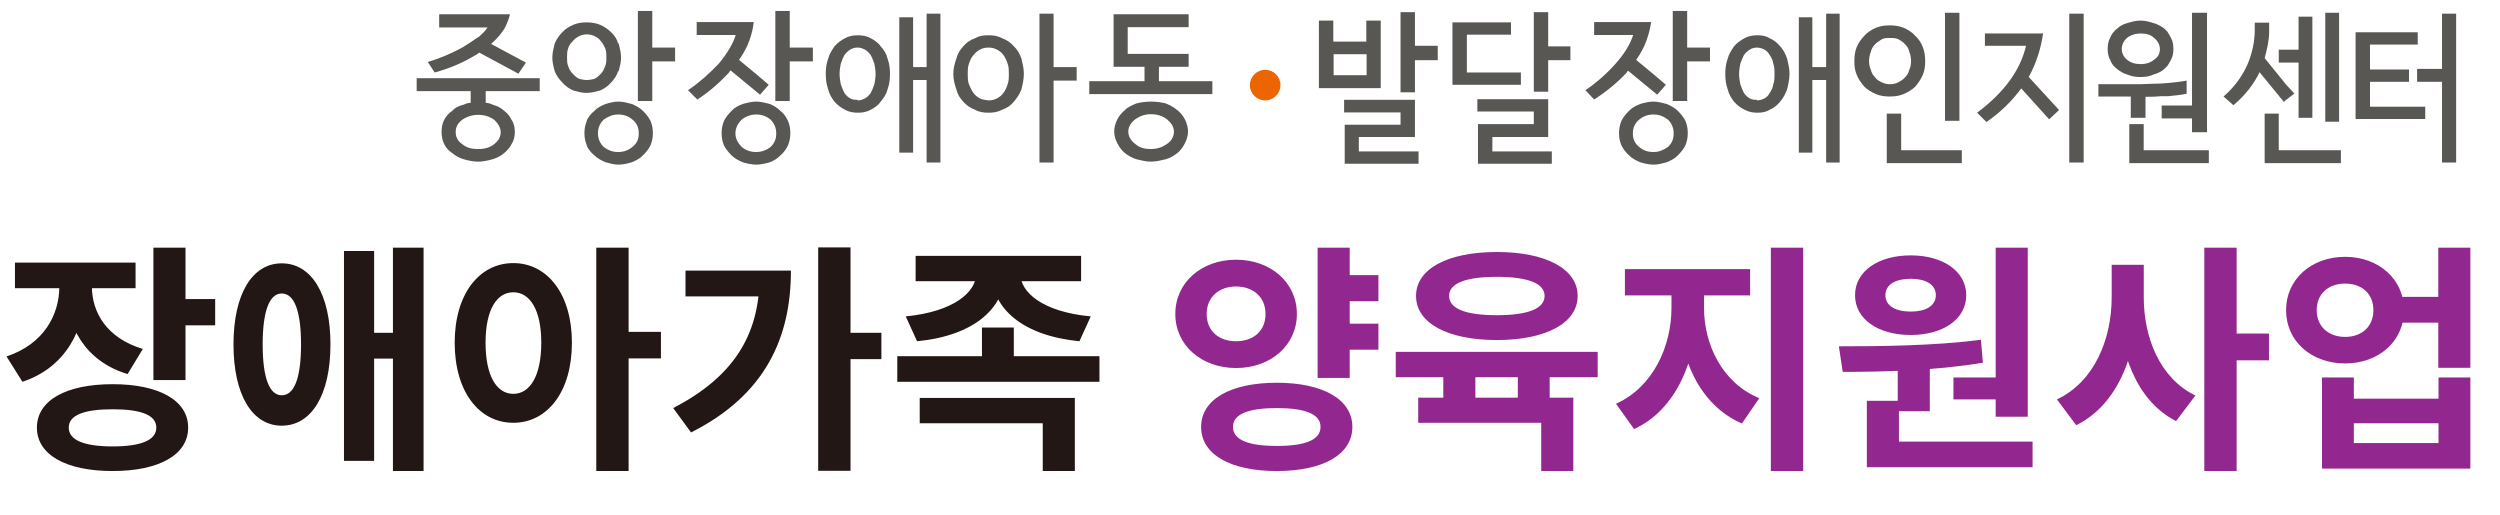 <svg width="228" height="47" viewBox="0 0 228 47" fill="none" xmlns="http://www.w3.org/2000/svg">
<path d="M5.412 24.852V26.128C5.412 28.724 3.982 31.386 0.594 32.508L2.046 34.818C5.984 33.52 7.81 30.022 7.81 26.128V24.852H5.412ZM6.006 24.852V26.128C6.006 29.758 7.766 32.948 11.638 34.114L13.024 31.826C9.746 30.836 8.382 28.504 8.382 26.128V24.852H6.006ZM1.364 23.95V26.282H12.364V23.95H1.364ZM13.992 22.586V34.664H16.918V22.586H13.992ZM16.104 27.272V29.67H19.624V27.272H16.104ZM10.274 35.038C6.028 35.038 3.366 36.512 3.366 38.998C3.366 41.484 6.028 42.958 10.274 42.958C14.498 42.958 17.16 41.484 17.16 38.998C17.16 36.512 14.498 35.038 10.274 35.038ZM10.274 37.326C12.87 37.326 14.256 37.854 14.256 38.998C14.256 40.142 12.87 40.714 10.274 40.714C7.678 40.714 6.27 40.142 6.27 38.998C6.27 37.854 7.678 37.326 10.274 37.326ZM25.694 24.016C23.01 24.016 21.294 26.81 21.294 31.408C21.294 36.028 23.01 38.822 25.694 38.822C28.4 38.822 30.138 36.028 30.138 31.408C30.138 26.81 28.4 24.016 25.694 24.016ZM25.694 26.766C26.816 26.766 27.454 28.306 27.454 31.408C27.454 34.532 26.816 36.05 25.694 36.05C24.594 36.05 23.956 34.532 23.956 31.408C23.956 28.306 24.594 26.766 25.694 26.766ZM35.836 22.586V42.958H38.63V22.586H35.836ZM33.394 30.352V32.706H36.76V30.352H33.394ZM31.37 22.894V42.034H34.12V22.894H31.37ZM46.813 23.994C43.711 23.994 41.467 26.81 41.467 31.254C41.467 35.742 43.711 38.558 46.813 38.558C49.915 38.558 52.159 35.742 52.159 31.254C52.159 26.81 49.915 23.994 46.813 23.994ZM46.813 26.656C48.331 26.656 49.365 28.262 49.365 31.254C49.365 34.29 48.331 35.918 46.813 35.918C45.295 35.918 44.283 34.29 44.283 31.254C44.283 28.262 45.295 26.656 46.813 26.656ZM54.381 22.586V42.958H57.329V22.586H54.381ZM56.669 30.264V32.684H60.277V30.264H56.669ZM74.619 22.564V42.936H77.567V22.564H74.619ZM76.797 30.352V32.75H80.383V30.352H76.797ZM69.273 24.676V25.182C69.273 30.704 66.743 34.444 61.397 37.216L63.025 39.438C69.801 36.028 72.133 30.792 72.133 24.676H69.273ZM62.519 24.676V27.03H70.769V24.676H62.519ZM89.027 24.456V24.962C89.027 26.59 87.069 28.416 82.603 28.856L83.637 31.122C88.873 30.616 91.623 28.064 91.623 24.962V24.456H89.027ZM90.457 24.456V24.962C90.457 28.086 93.229 30.616 98.443 31.122L99.477 28.856C95.011 28.438 93.053 26.612 93.053 24.962V24.456H90.457ZM83.505 23.334V25.644H98.597V23.334H83.505ZM81.833 32.486V34.818H100.269V32.486H81.833ZM89.555 29.868V33.52H92.459V29.868H89.555ZM83.879 36.292V38.602H95.099V42.958H98.025V36.292H83.879Z" fill="#221714"/>
<path d="M122.192 25.094V27.47H125.712V25.094H122.192ZM122.192 29.516V31.892H125.712V29.516H122.192ZM112.732 23.686C109.586 23.686 107.188 25.754 107.188 28.636C107.188 31.496 109.586 33.564 112.732 33.564C115.878 33.564 118.276 31.496 118.276 28.636C118.276 25.754 115.878 23.686 112.732 23.686ZM112.732 26.128C114.272 26.128 115.416 27.074 115.416 28.636C115.416 30.22 114.272 31.122 112.732 31.122C111.192 31.122 110.048 30.22 110.048 28.636C110.048 27.074 111.192 26.128 112.732 26.128ZM120.168 22.586V34.466H123.094V22.586H120.168ZM116.45 34.906C112.226 34.906 109.542 36.424 109.542 38.932C109.542 41.462 112.226 42.958 116.45 42.958C120.652 42.958 123.336 41.462 123.336 38.932C123.336 36.424 120.652 34.906 116.45 34.906ZM116.45 37.216C119.046 37.216 120.432 37.766 120.432 38.932C120.432 40.12 119.046 40.67 116.45 40.67C113.854 40.67 112.446 40.12 112.446 38.932C112.446 37.766 113.854 37.216 116.45 37.216ZM131.628 33.234V37.238H134.554V33.234H131.628ZM138.426 33.212V37.216H141.33V33.212H138.426ZM127.294 32.09V34.4H145.708V32.09H127.294ZM129.34 36.27V38.558H140.56V42.958H143.486V36.27H129.34ZM136.512 22.982C132.024 22.982 129.142 24.522 129.142 26.986C129.142 29.472 132.024 31.012 136.512 31.012C140.978 31.012 143.882 29.472 143.882 26.986C143.882 24.522 140.978 22.982 136.512 22.982ZM136.512 25.248C139.284 25.248 140.868 25.82 140.868 26.986C140.868 28.174 139.284 28.746 136.512 28.746C133.718 28.746 132.156 28.174 132.156 26.986C132.156 25.82 133.718 25.248 136.512 25.248ZM152.438 25.798V28.086C152.438 31.54 150.788 35.302 147.378 36.82L149.028 39.13C152.856 37.392 154.77 32.794 154.77 28.086V25.798H152.438ZM153.098 25.798V28.086C153.098 32.618 154.99 36.952 158.862 38.624L160.446 36.314C157.036 34.906 155.408 31.386 155.408 28.086V25.798H153.098ZM148.192 24.544V26.942H159.61V24.544H148.192ZM161.502 22.586V42.958H164.45V22.586H161.502ZM173.073 33.036V37.502H175.999V33.036H173.073ZM182.005 22.586V38.008H184.931V22.586H182.005ZM170.257 40.274V42.606H185.371V40.274H170.257ZM170.257 36.556V40.89H173.183V36.556H170.257ZM168.057 33.916C171.731 33.916 176.505 33.806 180.839 33.08L180.663 30.99C176.395 31.54 171.423 31.584 167.705 31.584L168.057 33.916ZM178.155 34.422V36.424H182.643V34.422H178.155ZM174.261 23.29C171.269 23.29 169.179 24.764 169.179 26.92C169.179 29.098 171.269 30.55 174.261 30.55C177.231 30.55 179.321 29.098 179.321 26.92C179.321 24.764 177.231 23.29 174.261 23.29ZM174.261 25.424C175.603 25.424 176.549 25.93 176.549 26.92C176.549 27.91 175.603 28.416 174.261 28.416C172.897 28.416 171.951 27.91 171.951 26.92C171.951 25.93 172.897 25.424 174.261 25.424ZM192.585 24.148V27.118C192.585 30.902 191.023 34.818 187.591 36.424L189.351 38.778C193.201 36.886 194.961 32.156 194.961 27.118V24.148H192.585ZM193.179 24.148V27.118C193.179 32.002 194.785 36.534 198.459 38.404L200.219 36.072C196.963 34.488 195.511 30.77 195.511 27.118V24.148H193.179ZM201.033 22.586V42.958H203.981V22.586H201.033ZM203.321 30.418V32.86H206.929V30.418H203.321ZM218.543 27.074V29.428H223.647V27.074H218.543ZM213.879 23.422C210.799 23.422 208.489 25.468 208.489 28.284C208.489 31.122 210.799 33.146 213.879 33.146C216.937 33.146 219.247 31.122 219.247 28.284C219.247 25.468 216.937 23.422 213.879 23.422ZM213.879 25.864C215.375 25.864 216.453 26.766 216.453 28.284C216.453 29.802 215.375 30.726 213.879 30.726C212.383 30.726 211.283 29.802 211.283 28.284C211.283 26.766 212.383 25.864 213.879 25.864ZM222.371 22.586V33.542H225.297V22.586H222.371ZM211.767 34.422V42.738H225.297V34.422H222.393V36.358H214.671V34.422H211.767ZM214.671 38.602H222.393V40.406H214.671V38.602Z" fill="#92278F"/>
<path d="M116.78 7.763C116.78 8.529 116.15 9.159 115.384 9.159C114.617 9.159 113.988 8.529 113.988 7.763C113.988 6.996 114.617 6.367 115.384 6.367C116.15 6.367 116.78 6.996 116.78 7.763Z" fill="#EC6500"/>
<path d="M43.612 3.381C43.228 3.655 42.763 3.956 42.243 4.285C41.121 4.914 40.026 5.352 39.013 5.653L39.642 6.611C41.066 6.228 42.352 5.653 43.557 4.914L43.612 4.86C43.612 4.86 43.666 4.805 43.721 4.805L47.28 6.721L47.964 5.708L44.789 4.011C45.364 3.491 45.801 2.998 46.103 2.423C46.322 1.958 46.431 1.63 46.513 1.301H40.053V2.506H44.46C44.296 2.779 43.995 3.08 43.612 3.409V3.381Z" fill="#585754"/>
<path d="M38 7.133V8.31H42.927V9.378C42.708 9.378 42.517 9.433 42.298 9.542C41.832 9.652 41.504 9.816 41.23 10.117C40.901 10.336 40.655 10.637 40.491 10.966C40.327 11.294 40.272 11.65 40.272 12.033C40.272 12.361 40.327 12.772 40.491 13.101C40.655 13.429 40.874 13.73 41.23 13.949C41.504 14.168 41.86 14.415 42.298 14.524C42.681 14.633 43.146 14.743 43.611 14.743C44.077 14.743 44.515 14.633 44.925 14.524C45.309 14.415 45.719 14.195 45.993 13.949C46.267 13.73 46.513 13.429 46.677 13.101C46.896 12.772 46.951 12.361 46.951 12.033C46.951 11.65 46.896 11.294 46.677 10.966C46.513 10.637 46.294 10.336 45.993 10.117C45.719 9.843 45.309 9.652 44.925 9.542C44.706 9.433 44.46 9.378 44.296 9.378V8.31H49.223V7.133H38ZM45.09 10.938C45.418 11.267 45.664 11.623 45.664 12.06C45.664 12.471 45.446 12.854 45.09 13.128C44.706 13.456 44.186 13.593 43.611 13.593C43.037 13.593 42.544 13.484 42.133 13.128C41.723 12.854 41.559 12.444 41.559 12.06C41.559 11.595 41.723 11.267 42.133 10.938C42.517 10.664 43.037 10.473 43.611 10.473C44.186 10.473 44.679 10.637 45.09 10.938Z" fill="#585754"/>
<path d="M58.639 10.115C58.365 9.841 58.01 9.65 57.627 9.485C57.216 9.376 56.833 9.266 56.395 9.266C55.984 9.266 55.601 9.376 55.218 9.485C54.834 9.65 54.479 9.814 54.205 10.115C53.931 10.334 53.685 10.635 53.52 10.963V11.018C53.356 11.429 53.301 11.757 53.301 12.14C53.301 12.524 53.356 12.88 53.52 13.263V13.318C53.685 13.646 53.931 13.947 54.205 14.166C54.479 14.44 54.834 14.632 55.218 14.796C55.628 14.905 56.011 15.015 56.395 15.015C56.86 15.015 57.243 14.905 57.627 14.796C58.01 14.632 58.365 14.467 58.639 14.166C58.913 13.892 59.159 13.591 59.324 13.263C59.488 12.852 59.543 12.524 59.543 12.14C59.543 11.757 59.488 11.401 59.324 11.018C59.159 10.69 58.913 10.389 58.639 10.115ZM57.681 13.4C57.353 13.673 56.942 13.865 56.367 13.865C55.847 13.865 55.464 13.701 55.053 13.4C54.725 13.071 54.533 12.661 54.533 12.168C54.533 11.675 54.697 11.265 55.053 10.909C55.464 10.635 55.847 10.443 56.367 10.443C56.942 10.443 57.325 10.608 57.681 10.909C58.092 11.237 58.256 11.648 58.256 12.168C58.256 12.688 58.092 13.071 57.681 13.4Z" fill="#585754"/>
<path d="M59.488 1H58.174V9.212H59.488V5.599H61.568V4.34H59.488V1Z" fill="#585754"/>
<path d="M54.725 8.254C55.108 8.09 55.464 7.843 55.738 7.515C56.011 7.241 56.258 6.885 56.367 6.502H56.422C56.532 6.091 56.641 5.653 56.641 5.27C56.641 4.805 56.532 4.422 56.422 3.956H56.367C56.258 3.546 56.039 3.217 55.738 2.943C55.464 2.67 55.108 2.423 54.725 2.259C54.314 2.095 53.931 2.04 53.466 2.04C53.083 2.04 52.672 2.095 52.289 2.259C51.905 2.423 51.55 2.642 51.276 2.943C51.002 3.217 50.756 3.573 50.592 3.956C50.482 4.422 50.373 4.805 50.373 5.27C50.373 5.653 50.482 6.119 50.592 6.502C50.756 6.913 51.002 7.241 51.276 7.515C51.55 7.843 51.905 8.09 52.289 8.254C52.699 8.363 53.083 8.473 53.466 8.473C53.931 8.473 54.314 8.363 54.725 8.254ZM52.809 7.186C52.59 7.077 52.398 6.913 52.234 6.721C52.07 6.557 51.905 6.338 51.823 6.037C51.714 5.818 51.714 5.517 51.714 5.243C51.714 4.969 51.714 4.668 51.823 4.394C51.878 4.175 52.042 3.929 52.234 3.765C52.398 3.546 52.562 3.436 52.809 3.299C53.028 3.19 53.274 3.135 53.493 3.135C53.767 3.135 54.013 3.19 54.232 3.299C54.451 3.409 54.643 3.518 54.807 3.765C54.971 3.929 55.081 4.175 55.19 4.394C55.3 4.668 55.3 4.969 55.3 5.243C55.3 5.517 55.3 5.818 55.19 6.037C55.081 6.31 54.971 6.557 54.807 6.721C54.643 6.885 54.478 7.049 54.232 7.186C54.013 7.241 53.767 7.296 53.493 7.296C53.274 7.296 53.028 7.241 52.809 7.186Z" fill="#585754"/>
<path d="M71.176 10.115C70.902 9.841 70.601 9.65 70.218 9.485C69.808 9.376 69.37 9.266 68.986 9.266C68.521 9.266 68.138 9.376 67.727 9.485C67.317 9.65 66.988 9.814 66.714 10.115C66.441 10.389 66.194 10.69 66.03 11.018C65.866 11.429 65.811 11.757 65.811 12.14C65.811 12.524 65.866 12.88 66.03 13.263C66.194 13.591 66.441 13.892 66.714 14.166C66.988 14.44 67.344 14.632 67.727 14.796C68.11 14.905 68.521 15.015 68.986 15.015C69.37 15.015 69.835 14.905 70.218 14.796C70.601 14.632 70.902 14.467 71.176 14.166C71.505 13.892 71.696 13.591 71.861 13.263C72.025 12.852 72.079 12.524 72.079 12.14C72.079 11.757 72.025 11.401 71.861 11.018C71.696 10.69 71.532 10.389 71.176 10.115ZM70.273 13.4C69.944 13.673 69.479 13.865 68.959 13.865C68.439 13.865 68.001 13.701 67.645 13.4C67.317 13.071 67.07 12.661 67.07 12.168C67.07 11.675 67.289 11.265 67.645 10.909C67.974 10.635 68.439 10.443 68.959 10.443C69.479 10.443 69.917 10.608 70.273 10.909C70.601 11.237 70.793 11.648 70.793 12.168C70.793 12.688 70.629 13.071 70.273 13.4Z" fill="#585754"/>
<path d="M72.025 1H70.711V9.212H72.025V5.599H74.133V4.34H72.025V1Z" fill="#585754"/>
<path d="M66.659 6.447L68.986 8.363L69.315 8.637L70.109 7.734L68.986 6.776L67.398 5.462C67.809 4.887 68.138 4.285 68.357 3.655C68.576 3.026 68.685 2.533 68.74 2.013H63.539V3.19H67.097C66.878 3.929 66.358 4.832 65.564 5.79C64.716 6.694 63.758 7.542 62.745 8.226L63.594 9.075C64.661 8.391 65.619 7.542 66.468 6.639C66.523 6.529 66.577 6.475 66.632 6.42L66.659 6.447Z" fill="#585754"/>
<path d="M80.319 4.23C80.1 3.901 79.744 3.655 79.415 3.491C79.032 3.272 78.622 3.217 78.239 3.217C77.855 3.217 77.445 3.272 77.061 3.491C76.733 3.655 76.377 3.901 76.103 4.23C75.884 4.558 75.638 4.914 75.528 5.352C75.364 5.818 75.31 6.256 75.31 6.721C75.31 7.241 75.364 7.679 75.528 8.144C75.638 8.61 75.857 8.938 76.103 9.267C76.377 9.595 76.733 9.841 77.061 10.006C77.445 10.225 77.855 10.279 78.239 10.279C78.622 10.279 79.032 10.225 79.415 10.006C79.744 9.841 80.1 9.595 80.319 9.267C80.593 8.938 80.839 8.582 80.948 8.144C81.113 7.679 81.167 7.241 81.167 6.721C81.167 6.256 81.113 5.818 80.948 5.352C80.839 4.887 80.62 4.558 80.319 4.23ZM79.744 7.679C79.635 8.007 79.525 8.254 79.415 8.473C79.251 8.692 79.087 8.883 78.841 8.993C78.622 9.102 78.457 9.157 78.211 9.157V9.102C77.992 9.102 77.746 9.102 77.582 8.993C77.362 8.883 77.171 8.719 77.007 8.473C76.897 8.254 76.788 8.007 76.678 7.679C76.624 7.405 76.569 7.049 76.569 6.721C76.569 6.447 76.624 6.091 76.678 5.818C76.788 5.489 76.897 5.243 77.007 5.024C77.171 4.805 77.335 4.641 77.582 4.504C77.746 4.394 77.965 4.339 78.211 4.339C78.457 4.339 78.594 4.394 78.841 4.504C79.06 4.613 79.224 4.777 79.415 5.024C79.525 5.243 79.635 5.489 79.744 5.818C79.799 6.091 79.853 6.447 79.853 6.721C79.853 7.049 79.799 7.405 79.744 7.679Z" fill="#585754"/>
<path d="M84.507 6.119H83.275V1.575H82.016V13.92H83.275V7.296H84.507V14.823H85.766V1.246H84.507V6.119Z" fill="#585754"/>
<path d="M92.472 4.23C92.199 3.901 91.843 3.655 91.405 3.491C90.994 3.272 90.611 3.217 90.146 3.217C89.68 3.217 89.297 3.272 88.914 3.491C88.449 3.655 88.12 3.901 87.846 4.23C87.573 4.504 87.326 4.914 87.217 5.352C87.053 5.818 86.943 6.256 86.943 6.721C86.943 7.241 87.053 7.679 87.217 8.144C87.326 8.61 87.545 8.938 87.846 9.267C88.12 9.595 88.476 9.841 88.914 10.006C89.297 10.225 89.708 10.279 90.146 10.279C90.584 10.279 90.994 10.225 91.405 10.006C91.87 9.841 92.199 9.595 92.472 9.267C92.746 8.938 92.993 8.582 93.157 8.144C93.266 7.679 93.376 7.241 93.376 6.721C93.376 6.256 93.266 5.818 93.157 5.352C92.993 4.887 92.774 4.504 92.472 4.23ZM91.898 7.679C91.788 8.007 91.679 8.254 91.514 8.473C91.35 8.692 91.131 8.883 90.885 8.993C90.666 9.102 90.419 9.157 90.146 9.157C89.872 9.102 89.626 9.102 89.407 8.993C89.188 8.883 88.941 8.719 88.777 8.473C88.613 8.254 88.503 8.007 88.367 7.679C88.257 7.405 88.257 7.049 88.257 6.721C88.257 6.447 88.257 6.091 88.367 5.818C88.476 5.489 88.585 5.243 88.777 5.024C88.941 4.805 89.16 4.641 89.407 4.504C89.626 4.394 89.872 4.339 90.146 4.339C90.419 4.339 90.666 4.394 90.885 4.504C91.104 4.613 91.35 4.777 91.514 5.024C91.679 5.243 91.788 5.489 91.898 5.818C92.007 6.091 92.007 6.447 92.007 6.721C92.007 7.049 92.007 7.405 91.898 7.679Z" fill="#585754"/>
<path d="M96.086 1.246H94.799V14.823H96.086V7.351H98.193V6.119H96.086V1.246Z" fill="#585754"/>
<path d="M107.391 10.06C107.062 9.786 106.706 9.595 106.323 9.431C105.858 9.321 105.42 9.266 104.955 9.266C104.489 9.266 104.106 9.321 103.641 9.431C103.257 9.595 102.847 9.759 102.573 10.06C102.299 10.279 102.053 10.58 101.889 10.909C101.724 11.237 101.615 11.648 101.615 11.976C101.615 12.387 101.724 12.715 101.889 13.044C102.053 13.372 102.299 13.728 102.573 13.947C102.847 14.166 103.257 14.412 103.641 14.522C104.106 14.632 104.489 14.741 104.955 14.741C105.42 14.741 105.858 14.632 106.323 14.522C106.734 14.412 107.062 14.194 107.391 13.947C107.664 13.728 107.911 13.372 108.075 13.044C108.239 12.715 108.349 12.36 108.349 11.976C108.349 11.648 108.239 11.237 108.075 10.909C107.911 10.58 107.664 10.279 107.391 10.06ZM106.433 13.126C106.049 13.4 105.584 13.591 104.955 13.591C104.38 13.591 103.942 13.482 103.531 13.126C103.148 12.852 102.902 12.442 102.902 12.004C102.902 11.566 103.121 11.21 103.531 10.881C103.914 10.608 104.38 10.416 104.955 10.416C105.584 10.416 106.022 10.58 106.433 10.881C106.816 11.21 107.062 11.566 107.062 12.004C107.062 12.442 106.843 12.852 106.433 13.126Z" fill="#585754"/>
<path d="M105.694 6.091H108.404V4.914H104.954H102.847V2.478H104.954H108.404V1.301H104.954H101.56V6.091H104.38V7.405H99.343V8.582H104.954H110.566V7.405H105.694V6.091Z" fill="#585754"/>
<path d="M123.924 12.496H129.043V9.102H123.075H122.583V10.252H123.075H127.729V11.374H123.075H122.638V14.933H123.075H129.371V13.81H123.924V12.496Z" fill="#585754"/>
<path d="M125.922 8.037V1.878H124.608V3.794H121.597V1.878H120.283V8.037H125.895H125.922ZM121.625 6.86V4.944H124.636V6.86H121.625Z" fill="#585754"/>
<path d="M129.043 1.109H127.729V8.418H129.043V5.489H131.123V4.175H129.043V1.109Z" fill="#585754"/>
<path d="M138.705 6.611H133.778V3.162H137.802V2.04H132.464V7.734H138.705V6.611Z" fill="#585754"/>
<path d="M141.196 1.109H139.883V8.363H141.196V5.489H143.222V4.23H141.196V1.109Z" fill="#585754"/>
<path d="M136.105 12.496H141.196V9.047H134.736V10.17H139.882V11.319H134.791V14.933H141.525V13.81H136.105V12.496Z" fill="#585754"/>
<path d="M153.022 10.115C152.748 9.841 152.392 9.65 152.009 9.485C151.598 9.376 151.215 9.266 150.804 9.266C150.339 9.266 149.956 9.376 149.573 9.485C149.189 9.65 148.834 9.814 148.56 10.115C148.286 10.389 148.04 10.69 147.875 11.018C147.711 11.429 147.656 11.757 147.656 12.14C147.656 12.524 147.711 12.88 147.875 13.263C148.04 13.591 148.259 13.892 148.56 14.166C148.834 14.44 149.189 14.632 149.573 14.796C149.956 14.905 150.366 15.015 150.804 15.015C151.215 15.015 151.598 14.905 152.009 14.796C152.392 14.632 152.748 14.467 153.022 14.166C153.295 13.892 153.542 13.591 153.706 13.263C153.87 12.852 153.925 12.524 153.925 12.14C153.925 11.757 153.87 11.401 153.706 11.018C153.542 10.69 153.295 10.389 153.022 10.115ZM152.118 13.4C151.708 13.673 151.324 13.865 150.804 13.865C150.23 13.865 149.846 13.701 149.49 13.4C149.08 13.071 148.916 12.661 148.916 12.168C148.916 11.675 149.08 11.265 149.49 10.909C149.819 10.635 150.23 10.443 150.804 10.443C151.324 10.443 151.708 10.608 152.118 10.909C152.447 11.237 152.638 11.648 152.638 12.168C152.638 12.688 152.474 13.071 152.118 13.4Z" fill="#585754"/>
<path d="M153.87 1H152.556V9.212H153.87V5.599H155.95V4.34H153.87V1Z" fill="#585754"/>
<path d="M148.478 6.447L150.805 8.363L151.133 8.637L151.927 7.734L150.805 6.776L149.217 5.462C149.627 4.887 149.956 4.285 150.175 3.655C150.394 3.026 150.503 2.533 150.586 2.013H145.385V3.19H148.943C148.724 3.929 148.204 4.832 147.356 5.79C146.562 6.694 145.604 7.542 144.591 8.226L145.385 9.075C146.452 8.391 147.492 7.542 148.341 6.639C148.396 6.529 148.45 6.475 148.505 6.42L148.478 6.447Z" fill="#585754"/>
<path d="M162.356 4.23C162.082 3.901 161.781 3.655 161.398 3.491C161.069 3.272 160.659 3.217 160.275 3.217C159.892 3.217 159.482 3.272 159.098 3.491C158.77 3.655 158.414 3.901 158.14 4.23C157.921 4.558 157.675 4.914 157.565 5.352C157.401 5.818 157.346 6.256 157.346 6.721C157.346 7.241 157.401 7.679 157.565 8.144C157.675 8.61 157.894 8.938 158.14 9.267C158.414 9.595 158.77 9.841 159.098 10.006C159.509 10.225 159.892 10.279 160.275 10.279C160.659 10.279 161.069 10.225 161.398 10.006C161.781 9.841 162.082 9.595 162.356 9.267C162.629 8.938 162.821 8.582 162.985 8.144C163.095 7.679 163.204 7.241 163.204 6.721C163.204 6.256 163.095 5.818 162.985 5.352C162.821 4.887 162.657 4.558 162.356 4.23ZM161.726 7.679C161.671 8.007 161.562 8.254 161.398 8.473C161.288 8.692 161.124 8.883 160.878 8.993C160.659 9.102 160.412 9.157 160.248 9.157V9.102C160.029 9.102 159.81 9.102 159.618 8.993C159.399 8.883 159.208 8.719 159.044 8.473C158.934 8.254 158.825 8.007 158.715 7.679C158.66 7.405 158.606 7.049 158.606 6.721C158.606 6.447 158.66 6.091 158.715 5.818C158.825 5.489 158.934 5.243 159.044 5.024C159.208 4.805 159.372 4.641 159.618 4.504C159.783 4.394 160.002 4.339 160.248 4.339C160.412 4.339 160.659 4.394 160.878 4.504C161.097 4.613 161.261 4.777 161.398 5.024C161.562 5.243 161.671 5.489 161.726 5.818C161.836 6.091 161.836 6.447 161.836 6.721C161.836 7.049 161.836 7.405 161.726 7.679Z" fill="#585754"/>
<path d="M166.544 6.119H165.285V1.575H164.053V13.92H165.285V7.296H166.544V14.823H167.776V1.246H166.544V6.119Z" fill="#585754"/>
<path d="M178.698 11.018V1.164H178.068H177.384V11.018H178.068H178.698Z" fill="#585754"/>
<path d="M173.387 13.701V10.361H172.347H172.073V14.878H172.347H178.068H178.917V13.701H178.068H173.387Z" fill="#585754"/>
<path d="M173.606 8.582C173.989 8.418 174.4 8.172 174.674 7.898C174.947 7.569 175.194 7.214 175.358 6.83C175.522 6.447 175.577 6.037 175.577 5.599C175.577 5.161 175.522 4.695 175.358 4.285C175.194 3.874 174.975 3.546 174.674 3.272C174.4 2.943 173.989 2.697 173.606 2.533C173.196 2.369 172.812 2.314 172.347 2.314C171.882 2.314 171.498 2.369 171.088 2.533C170.705 2.697 170.294 2.943 170.02 3.272C169.747 3.546 169.5 3.901 169.336 4.285C169.172 4.668 169.117 5.133 169.117 5.599C169.117 6.064 169.172 6.447 169.336 6.83C169.5 7.241 169.747 7.569 170.02 7.898C170.294 8.172 170.705 8.418 171.088 8.582C171.498 8.747 171.882 8.801 172.347 8.801C172.812 8.801 173.196 8.747 173.606 8.582ZM171.635 7.515C171.416 7.405 171.17 7.296 171.006 7.049C170.841 6.885 170.677 6.639 170.622 6.365C170.513 6.146 170.458 5.845 170.458 5.571C170.458 5.298 170.513 4.996 170.622 4.723C170.677 4.449 170.841 4.203 171.006 4.038C171.17 3.874 171.416 3.71 171.635 3.573C171.854 3.464 172.101 3.464 172.374 3.464C172.648 3.464 172.894 3.464 173.113 3.573C173.332 3.683 173.579 3.847 173.743 4.038C173.907 4.203 174.071 4.422 174.126 4.723C174.236 4.996 174.29 5.298 174.29 5.571C174.29 5.845 174.236 6.146 174.126 6.365C174.071 6.639 173.907 6.885 173.743 7.049C173.579 7.268 173.332 7.378 173.113 7.515C172.894 7.624 172.648 7.679 172.374 7.679C172.101 7.679 171.854 7.624 171.635 7.515Z" fill="#585754"/>
<path d="M186.28 3.053H181.024V4.175H184.774C184.254 6.392 182.803 8.418 180.312 10.279L181.161 11.128C182.475 10.225 183.488 9.212 184.336 8.062L186.882 10.882L187.785 10.033L185.021 7.022C185.705 5.763 186.143 4.422 186.335 2.998L186.28 3.053Z" fill="#585754"/>
<path d="M190.03 1.246H188.716V14.823H190.03V1.246Z" fill="#585754"/>
<path d="M197.147 9.623V10.8H197.694H199.912V12.059H201.28V1.164H199.912V9.623H197.694H197.147Z" fill="#585754"/>
<path d="M195.505 13.701V11.319H195.203H194.191V14.878H195.203H197.694H201.445V13.701H197.694H195.505Z" fill="#585754"/>
<path d="M193.068 6.285C193.342 6.504 193.643 6.696 194.026 6.805C194.41 6.969 194.82 7.024 195.203 7.024C195.669 7.024 196.052 6.969 196.38 6.805C196.764 6.696 197.12 6.531 197.393 6.285C197.503 6.175 197.557 6.121 197.667 6.011C197.776 5.847 197.886 5.683 197.995 5.436C198.16 5.163 198.214 4.807 198.214 4.478C198.214 4.095 198.16 3.739 197.995 3.465C197.886 3.247 197.776 3.055 197.667 2.891C197.557 2.781 197.503 2.726 197.393 2.617C197.12 2.398 196.764 2.206 196.38 2.097C196.052 1.987 195.641 1.878 195.203 1.878C194.793 1.878 194.41 1.987 194.026 2.097C193.616 2.206 193.342 2.371 193.068 2.617C192.795 2.836 192.548 3.137 192.439 3.465C192.274 3.739 192.22 4.095 192.22 4.478C192.22 4.807 192.274 5.163 192.439 5.436C192.548 5.765 192.767 6.066 193.068 6.285ZM193.972 3.465C194.3 3.192 194.765 3.055 195.231 3.055C195.751 3.055 196.134 3.164 196.463 3.465C196.791 3.739 196.983 4.095 196.983 4.478C196.983 4.862 196.818 5.217 196.463 5.436C196.134 5.71 195.723 5.847 195.231 5.847C194.765 5.847 194.327 5.737 193.972 5.436C193.698 5.217 193.506 4.862 193.506 4.478C193.506 4.095 193.671 3.739 193.972 3.465Z" fill="#585754"/>
<path d="M194.3 10.745H195.669V8.828C196.08 8.828 196.517 8.828 197.038 8.774H197.722C198.297 8.719 198.844 8.664 199.419 8.555V7.35C198.844 7.46 198.297 7.515 197.722 7.569C197.503 7.569 197.202 7.624 196.983 7.624C196.244 7.624 195.669 7.679 195.231 7.679H191.371V8.801H194.328V10.717L194.3 10.745Z" fill="#585754"/>
<path d="M213.325 11.101V1.164H212.695H212.065V11.101H212.695H213.325Z" fill="#585754"/>
<path d="M208.507 13.701H207.822V10.361H206.536V14.878H208.507H212.695H213.489V13.701H212.695H208.507Z" fill="#585754"/>
<path d="M209.629 5.708V10.745H210.888V1.52H209.629V4.531H208.507H207.823V5.708H208.507H209.629Z" fill="#585754"/>
<path d="M208.507 9.102L209.246 8.528L208.507 7.734L206.536 5.298C206.755 4.504 206.947 3.655 206.947 2.916V2.067H205.633V2.697C205.633 3.765 205.414 4.86 204.948 5.927C204.483 6.94 203.826 7.898 202.786 8.801L203.689 9.595C204.757 8.692 205.551 7.679 206.071 6.584L208.288 9.294L208.507 9.075V9.102Z" fill="#585754"/>
<path d="M222.713 1.246V6.283H220.77H220.441V7.46H220.77H222.713V14.823H224V1.246H222.713Z" fill="#585754"/>
<path d="M216.144 9.732V7.46H219.702V6.338H216.144V4.066H220.496V2.943H214.83V10.854H220.77H221.181V9.732H220.77H216.144Z" fill="#585754"/>
</svg>
